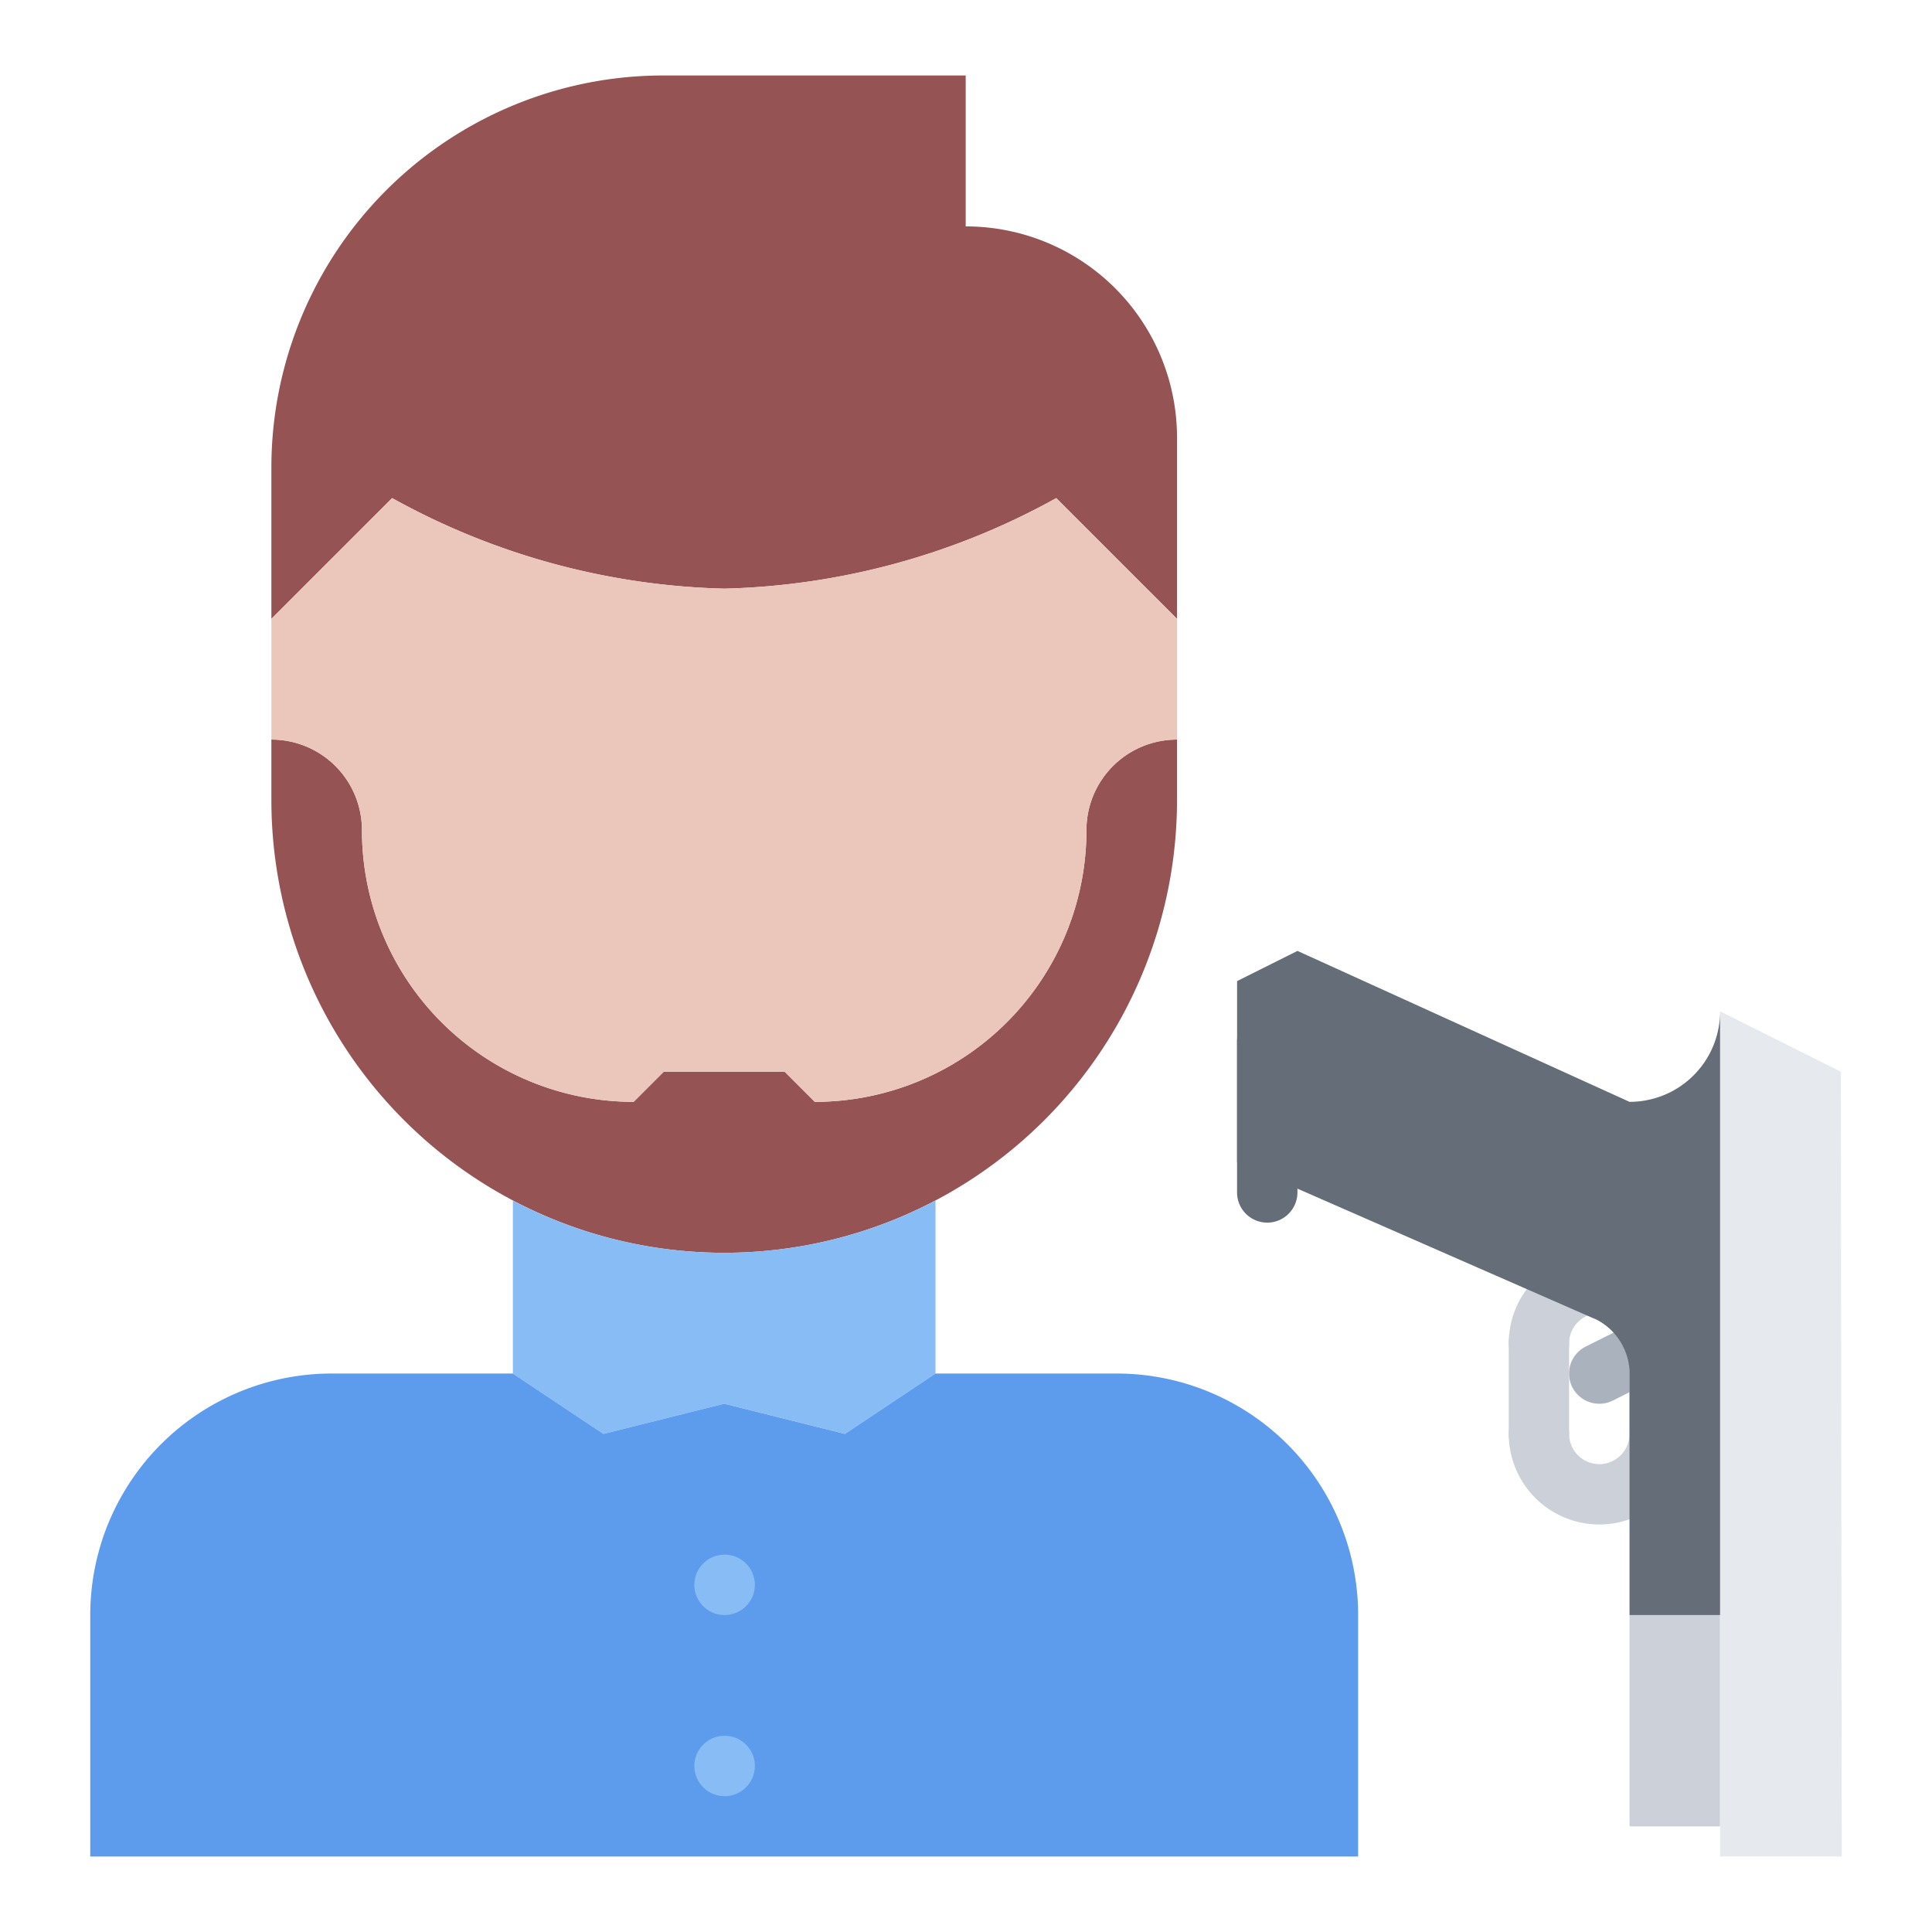 <svg viewBox="0 0 64 64" xmlns="http://www.w3.org/2000/svg"><g><path d="M52.98 46.501a1 1 0 0 1-.449-1.895l2-1a1 1 0 1 1 .895 1.79l-2 1a1.001 1.001 0 0 1-.447.105z" fill="#aab2bd"></path><g fill="#ccd1d9"><path d="M54.979 45.501a1 1 0 0 1-1-1 1 1 0 0 0-2 0 1 1 0 0 1-2 0 3 3 0 0 1 6 0 1 1 0 0 1-1 1zM52.979 50.501a3.003 3.003 0 0 1-3-3 1 1 0 0 1 2 0 1 1 0 0 0 2 0 1 1 0 0 1 2 0 3.003 3.003 0 0 1-3 3z" fill="#ccd1d9"></path><path d="M54.979 48.345a1 1 0 0 1-1-1v-2.932a1 1 0 0 1 2 0v2.932a1 1 0 0 1-1 1zM50.979 48.501a1 1 0 0 1-1-1v-3a1 1 0 0 1 2 0v3a1 1 0 0 1-1 1z" fill="#ccd1d9"></path></g><path d="M38.99 26.5a15 15 0 1 1-30 0v-2a2.996 2.996 0 0 1 3 3 9 9 0 0 0 9 9l1-1h4l1 1a9 9 0 0 0 9-9 2.996 2.996 0 0 1 3-3z" fill="#965353"></path><path d="M53.98 53.5h3v7h-3z" fill="#ccd1d9"></path><path d="M38.99 14.5v6l-4-4a23.864 23.864 0 0 1-11 3 23.864 23.864 0 0 1-11-3l-4 4v-5a12.987 12.987 0 0 1 13-13h10v5a6.995 6.995 0 0 1 7 7z" fill="#965353"></path><path d="M30.99 39.77v5.73l-3 2-4-1-4 1-3-2v-5.73a15.027 15.027 0 0 0 14 0z" fill="#87bcf4"></path><path d="m60.98 35.5.03 26h-4.03v-28z" fill="#e6e9ed"></path><path d="M56.98 33.5v20h-3v-8.09a2.027 2.027 0 0 0-1.12-1.71c-.03-.01-.07-.03-.1-.04L40.98 38.5v-6l2-1 11 5a2.996 2.996 0 0 0 3-3z" fill="#656d78"></path><path d="M44.99 53.5v8h-42v-8a7.998 7.998 0 0 1 8-8h6l3 2 4-1 4 1 3-2h6a7.998 7.998 0 0 1 8 8z" fill="#5d9cec"></path><path d="M38.99 20.5v4a2.996 2.996 0 0 0-3 3 9 9 0 0 1-9 9l-1-1h-4l-1 1a9 9 0 0 1-9-9 2.996 2.996 0 0 0-3-3v-4l4-4a23.864 23.864 0 0 0 11 3 23.864 23.864 0 0 0 11-3z" fill="#eac6bb"></path><path d="M41.979 40.501a1 1 0 0 1-1-1v-5a1 1 0 0 1 2 0v5a1 1 0 0 1-1 1z" fill="#656d78"></path><path d="M24.006 53.5a1 1 0 0 1-.01-2h.01a1 1 0 0 1 0 2zM24.006 59.5a1 1 0 0 1-.01-2h.01a1 1 0 0 1 0 2z" fill="#87bcf4"></path></g></svg>